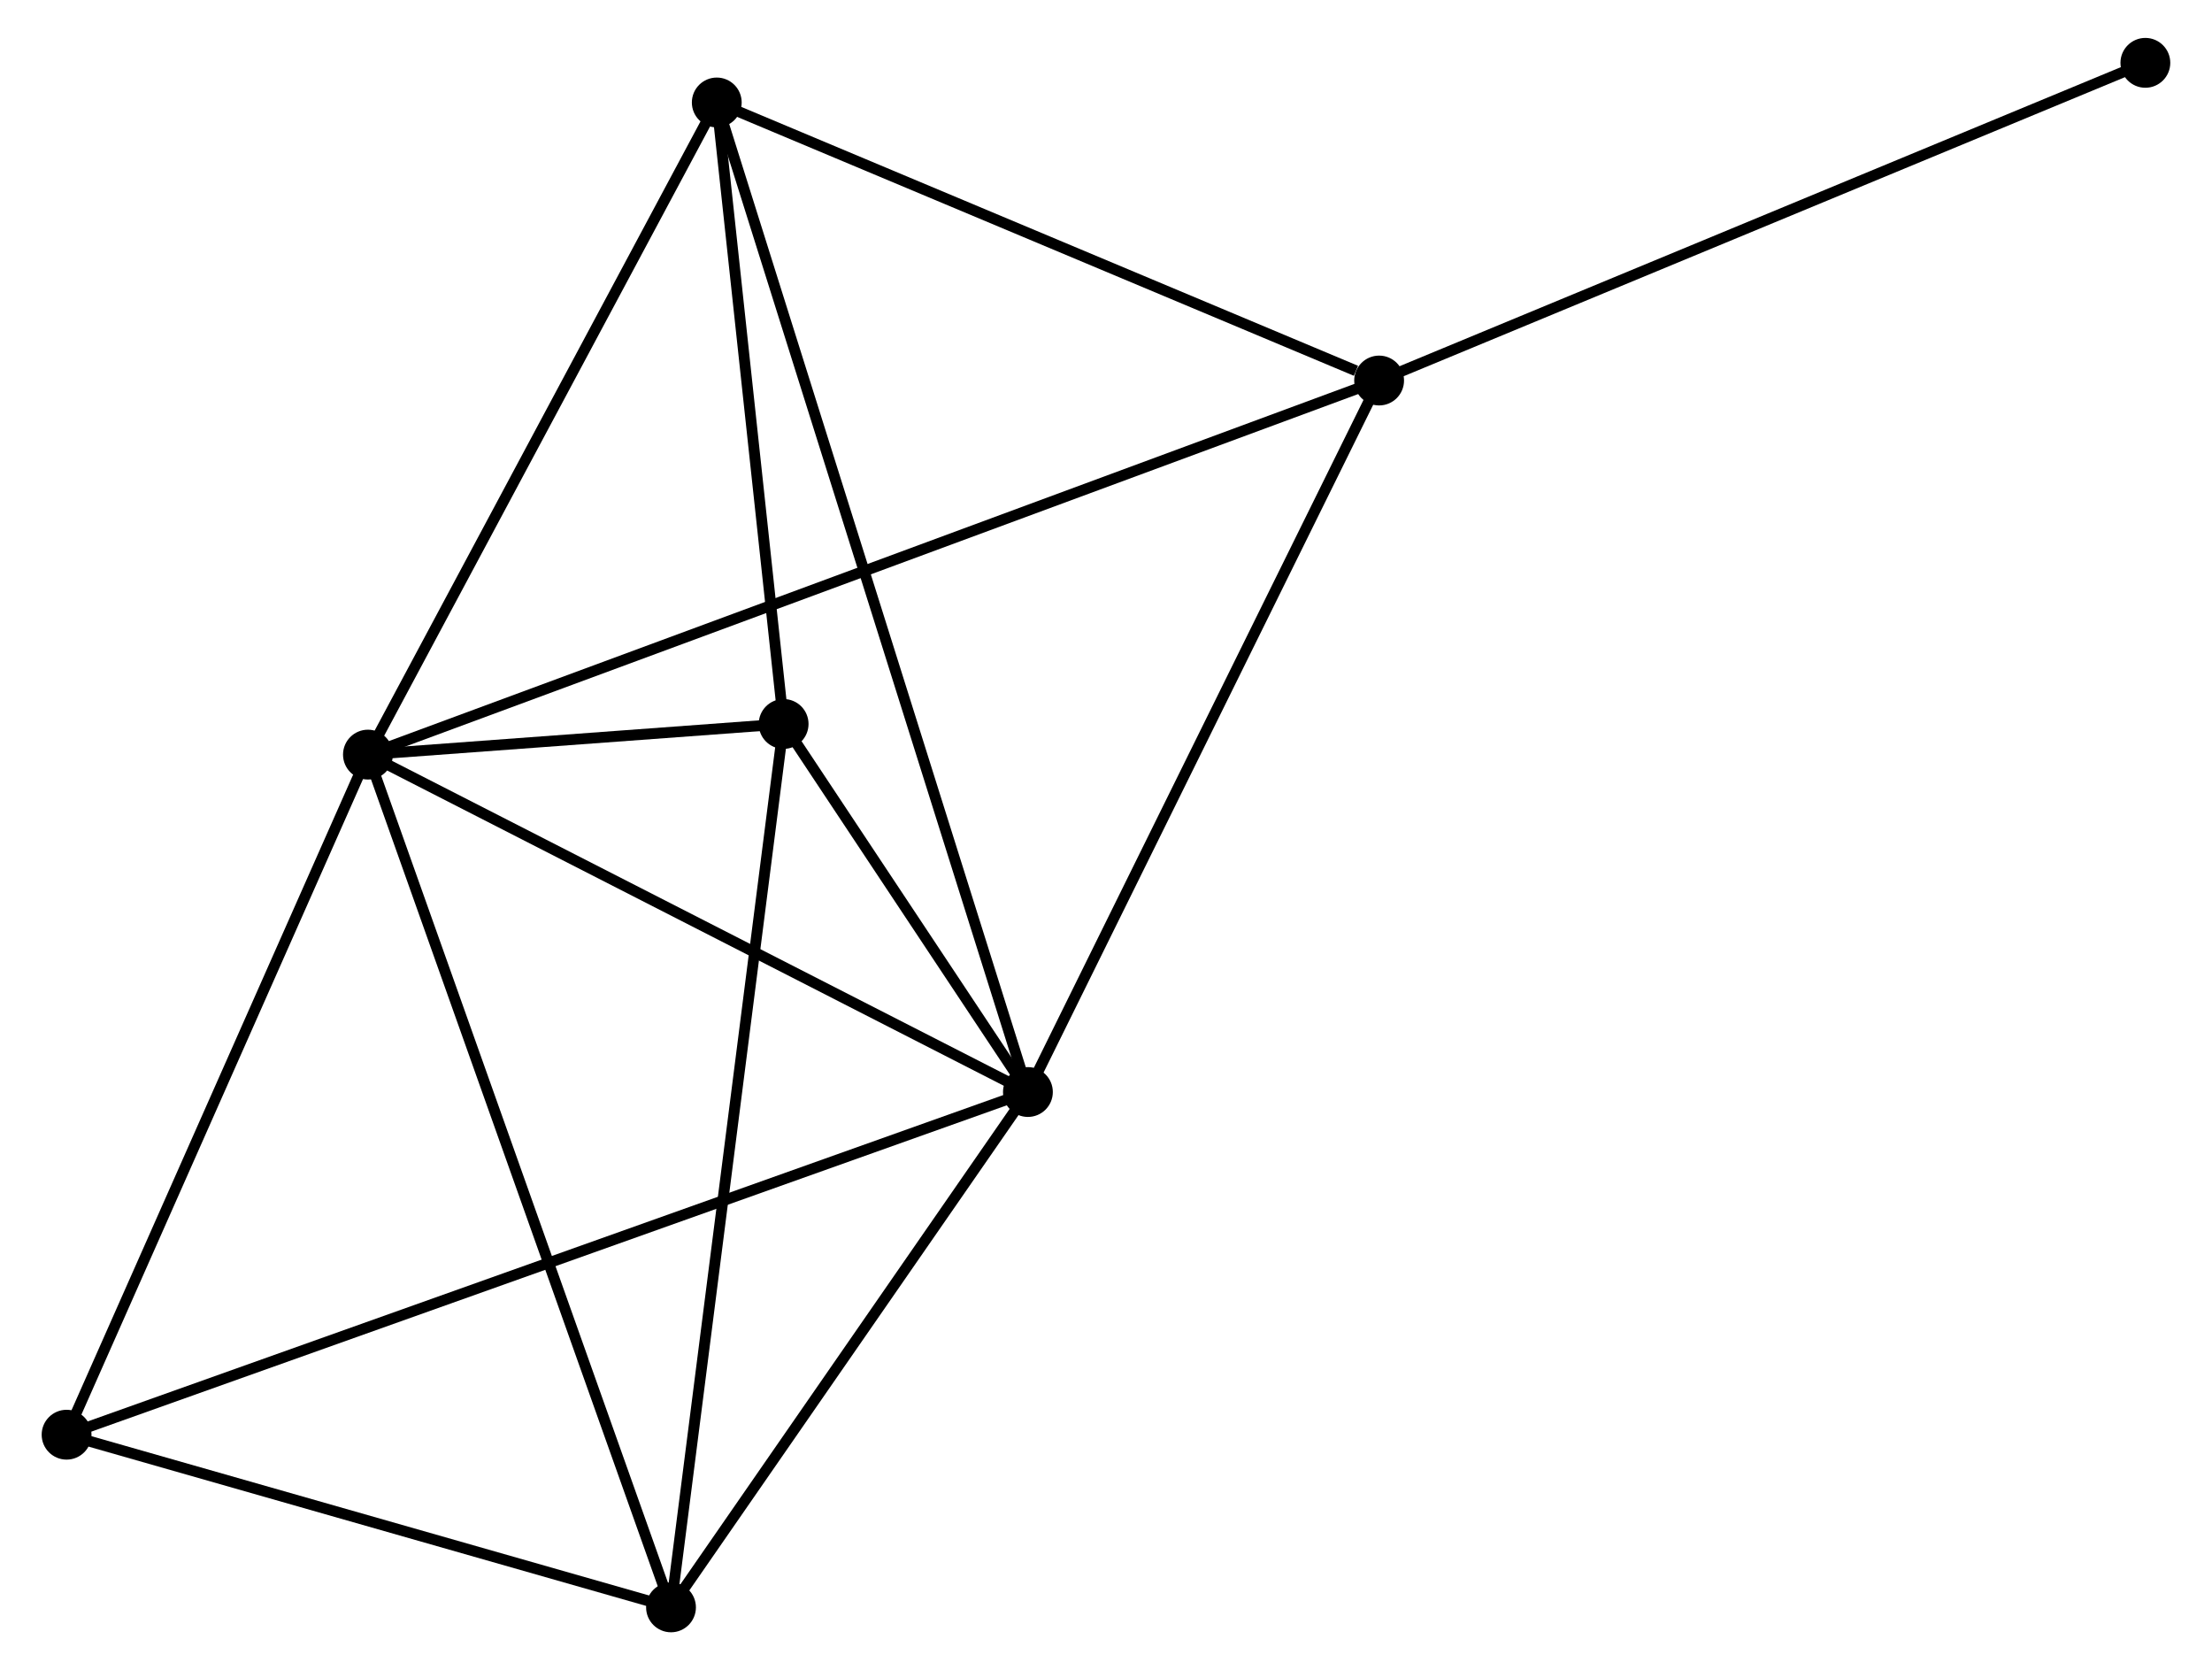 <?xml version="1.0" encoding="UTF-8" standalone="no"?>
<!DOCTYPE svg PUBLIC "-//W3C//DTD SVG 1.1//EN"
 "http://www.w3.org/Graphics/SVG/1.1/DTD/svg11.dtd">
<!-- Generated by graphviz version 2.36.0 (20140111.2315)
 -->
<!-- Title: %3 Pages: 1 -->
<svg width="204pt" height="154pt"
 viewBox="0.00 0.00 203.53 154.17" xmlns="http://www.w3.org/2000/svg" xmlns:xlink="http://www.w3.org/1999/xlink">
<g id="graph0" class="graph" transform="scale(1 1) rotate(0) translate(4 150.168)">
<title>%3</title>
<!-- 0 -->
<g id="node1" class="node"><title>0</title>
<ellipse fill="black" stroke="black" cx="29.623" cy="-80.514" rx="1.8" ry="1.8"/>
</g>
<!-- 1 -->
<g id="node2" class="node"><title>1</title>
<ellipse fill="black" stroke="black" cx="90.556" cy="-49.369" rx="1.8" ry="1.8"/>
</g>
<!-- 0&#45;&#45;1 -->
<g id="edge1" class="edge"><title>0&#45;&#45;1</title>
<path fill="none" stroke="black" d="M31.381,-79.616C40.279,-75.068 80.266,-54.629 88.907,-50.212"/>
</g>
<!-- 2 -->
<g id="node3" class="node"><title>2</title>
<ellipse fill="black" stroke="black" cx="57.604" cy="-1.8" rx="1.8" ry="1.8"/>
</g>
<!-- 0&#45;&#45;2 -->
<g id="edge2" class="edge"><title>0&#45;&#45;2</title>
<path fill="none" stroke="black" d="M30.315,-78.569C34.186,-67.678 53.129,-14.39 56.936,-3.678"/>
</g>
<!-- 3 -->
<g id="node4" class="node"><title>3</title>
<ellipse fill="black" stroke="black" cx="61.829" cy="-140.709" rx="1.8" ry="1.8"/>
</g>
<!-- 0&#45;&#45;3 -->
<g id="edge3" class="edge"><title>0&#45;&#45;3</title>
<path fill="none" stroke="black" d="M30.552,-82.251C35.255,-91.041 56.39,-130.544 60.957,-139.08"/>
</g>
<!-- 4 -->
<g id="node5" class="node"><title>4</title>
<ellipse fill="black" stroke="black" cx="68.001" cy="-83.343" rx="1.8" ry="1.8"/>
</g>
<!-- 0&#45;&#45;4 -->
<g id="edge4" class="edge"><title>0&#45;&#45;4</title>
<path fill="none" stroke="black" d="M31.686,-80.666C38.412,-81.162 59.641,-82.727 66.111,-83.204"/>
</g>
<!-- 5 -->
<g id="node6" class="node"><title>5</title>
<ellipse fill="black" stroke="black" cx="122.981" cy="-115.044" rx="1.8" ry="1.8"/>
</g>
<!-- 0&#45;&#45;5 -->
<g id="edge5" class="edge"><title>0&#45;&#45;5</title>
<path fill="none" stroke="black" d="M31.573,-81.235C43.723,-85.729 108.924,-109.844 121.042,-114.326"/>
</g>
<!-- 6 -->
<g id="node7" class="node"><title>6</title>
<ellipse fill="black" stroke="black" cx="1.8" cy="-17.738" rx="1.8" ry="1.8"/>
</g>
<!-- 0&#45;&#45;6 -->
<g id="edge6" class="edge"><title>0&#45;&#45;6</title>
<path fill="none" stroke="black" d="M28.82,-78.703C24.758,-69.536 6.499,-28.339 2.553,-19.437"/>
</g>
<!-- 1&#45;&#45;2 -->
<g id="edge7" class="edge"><title>1&#45;&#45;2</title>
<path fill="none" stroke="black" d="M89.46,-47.787C84.457,-40.564 63.819,-10.773 58.738,-3.437"/>
</g>
<!-- 1&#45;&#45;3 -->
<g id="edge8" class="edge"><title>1&#45;&#45;3</title>
<path fill="none" stroke="black" d="M89.956,-51.277C86.218,-63.164 66.154,-126.956 62.425,-138.812"/>
</g>
<!-- 1&#45;&#45;4 -->
<g id="edge9" class="edge"><title>1&#45;&#45;4</title>
<path fill="none" stroke="black" d="M89.344,-51.196C85.391,-57.15 72.914,-75.943 69.112,-81.67"/>
</g>
<!-- 1&#45;&#45;5 -->
<g id="edge10" class="edge"><title>1&#45;&#45;5</title>
<path fill="none" stroke="black" d="M91.358,-50.993C95.805,-60 117.415,-103.769 122.089,-113.236"/>
</g>
<!-- 1&#45;&#45;6 -->
<g id="edge11" class="edge"><title>1&#45;&#45;6</title>
<path fill="none" stroke="black" d="M88.702,-48.709C77.152,-44.592 15.165,-22.501 3.644,-18.395"/>
</g>
<!-- 2&#45;&#45;4 -->
<g id="edge12" class="edge"><title>2&#45;&#45;4</title>
<path fill="none" stroke="black" d="M57.861,-3.816C59.299,-15.097 66.338,-70.301 67.753,-81.398"/>
</g>
<!-- 2&#45;&#45;6 -->
<g id="edge13" class="edge"><title>2&#45;&#45;6</title>
<path fill="none" stroke="black" d="M55.747,-2.33C47.275,-4.75 12.326,-14.732 3.721,-17.189"/>
</g>
<!-- 3&#45;&#45;4 -->
<g id="edge14" class="edge"><title>3&#45;&#45;4</title>
<path fill="none" stroke="black" d="M62.034,-138.801C62.971,-130.091 66.837,-94.164 67.788,-85.318"/>
</g>
<!-- 3&#45;&#45;5 -->
<g id="edge15" class="edge"><title>3&#45;&#45;5</title>
<path fill="none" stroke="black" d="M63.593,-139.969C72.366,-136.287 111.255,-119.965 120.841,-115.942"/>
</g>
<!-- 7 -->
<g id="node8" class="node"><title>7</title>
<ellipse fill="black" stroke="black" cx="193.726" cy="-144.368" rx="1.8" ry="1.8"/>
</g>
<!-- 5&#45;&#45;7 -->
<g id="edge16" class="edge"><title>5&#45;&#45;7</title>
<path fill="none" stroke="black" d="M124.73,-115.768C134.518,-119.825 182.411,-139.678 192.038,-143.668"/>
</g>
</g>
</svg>

